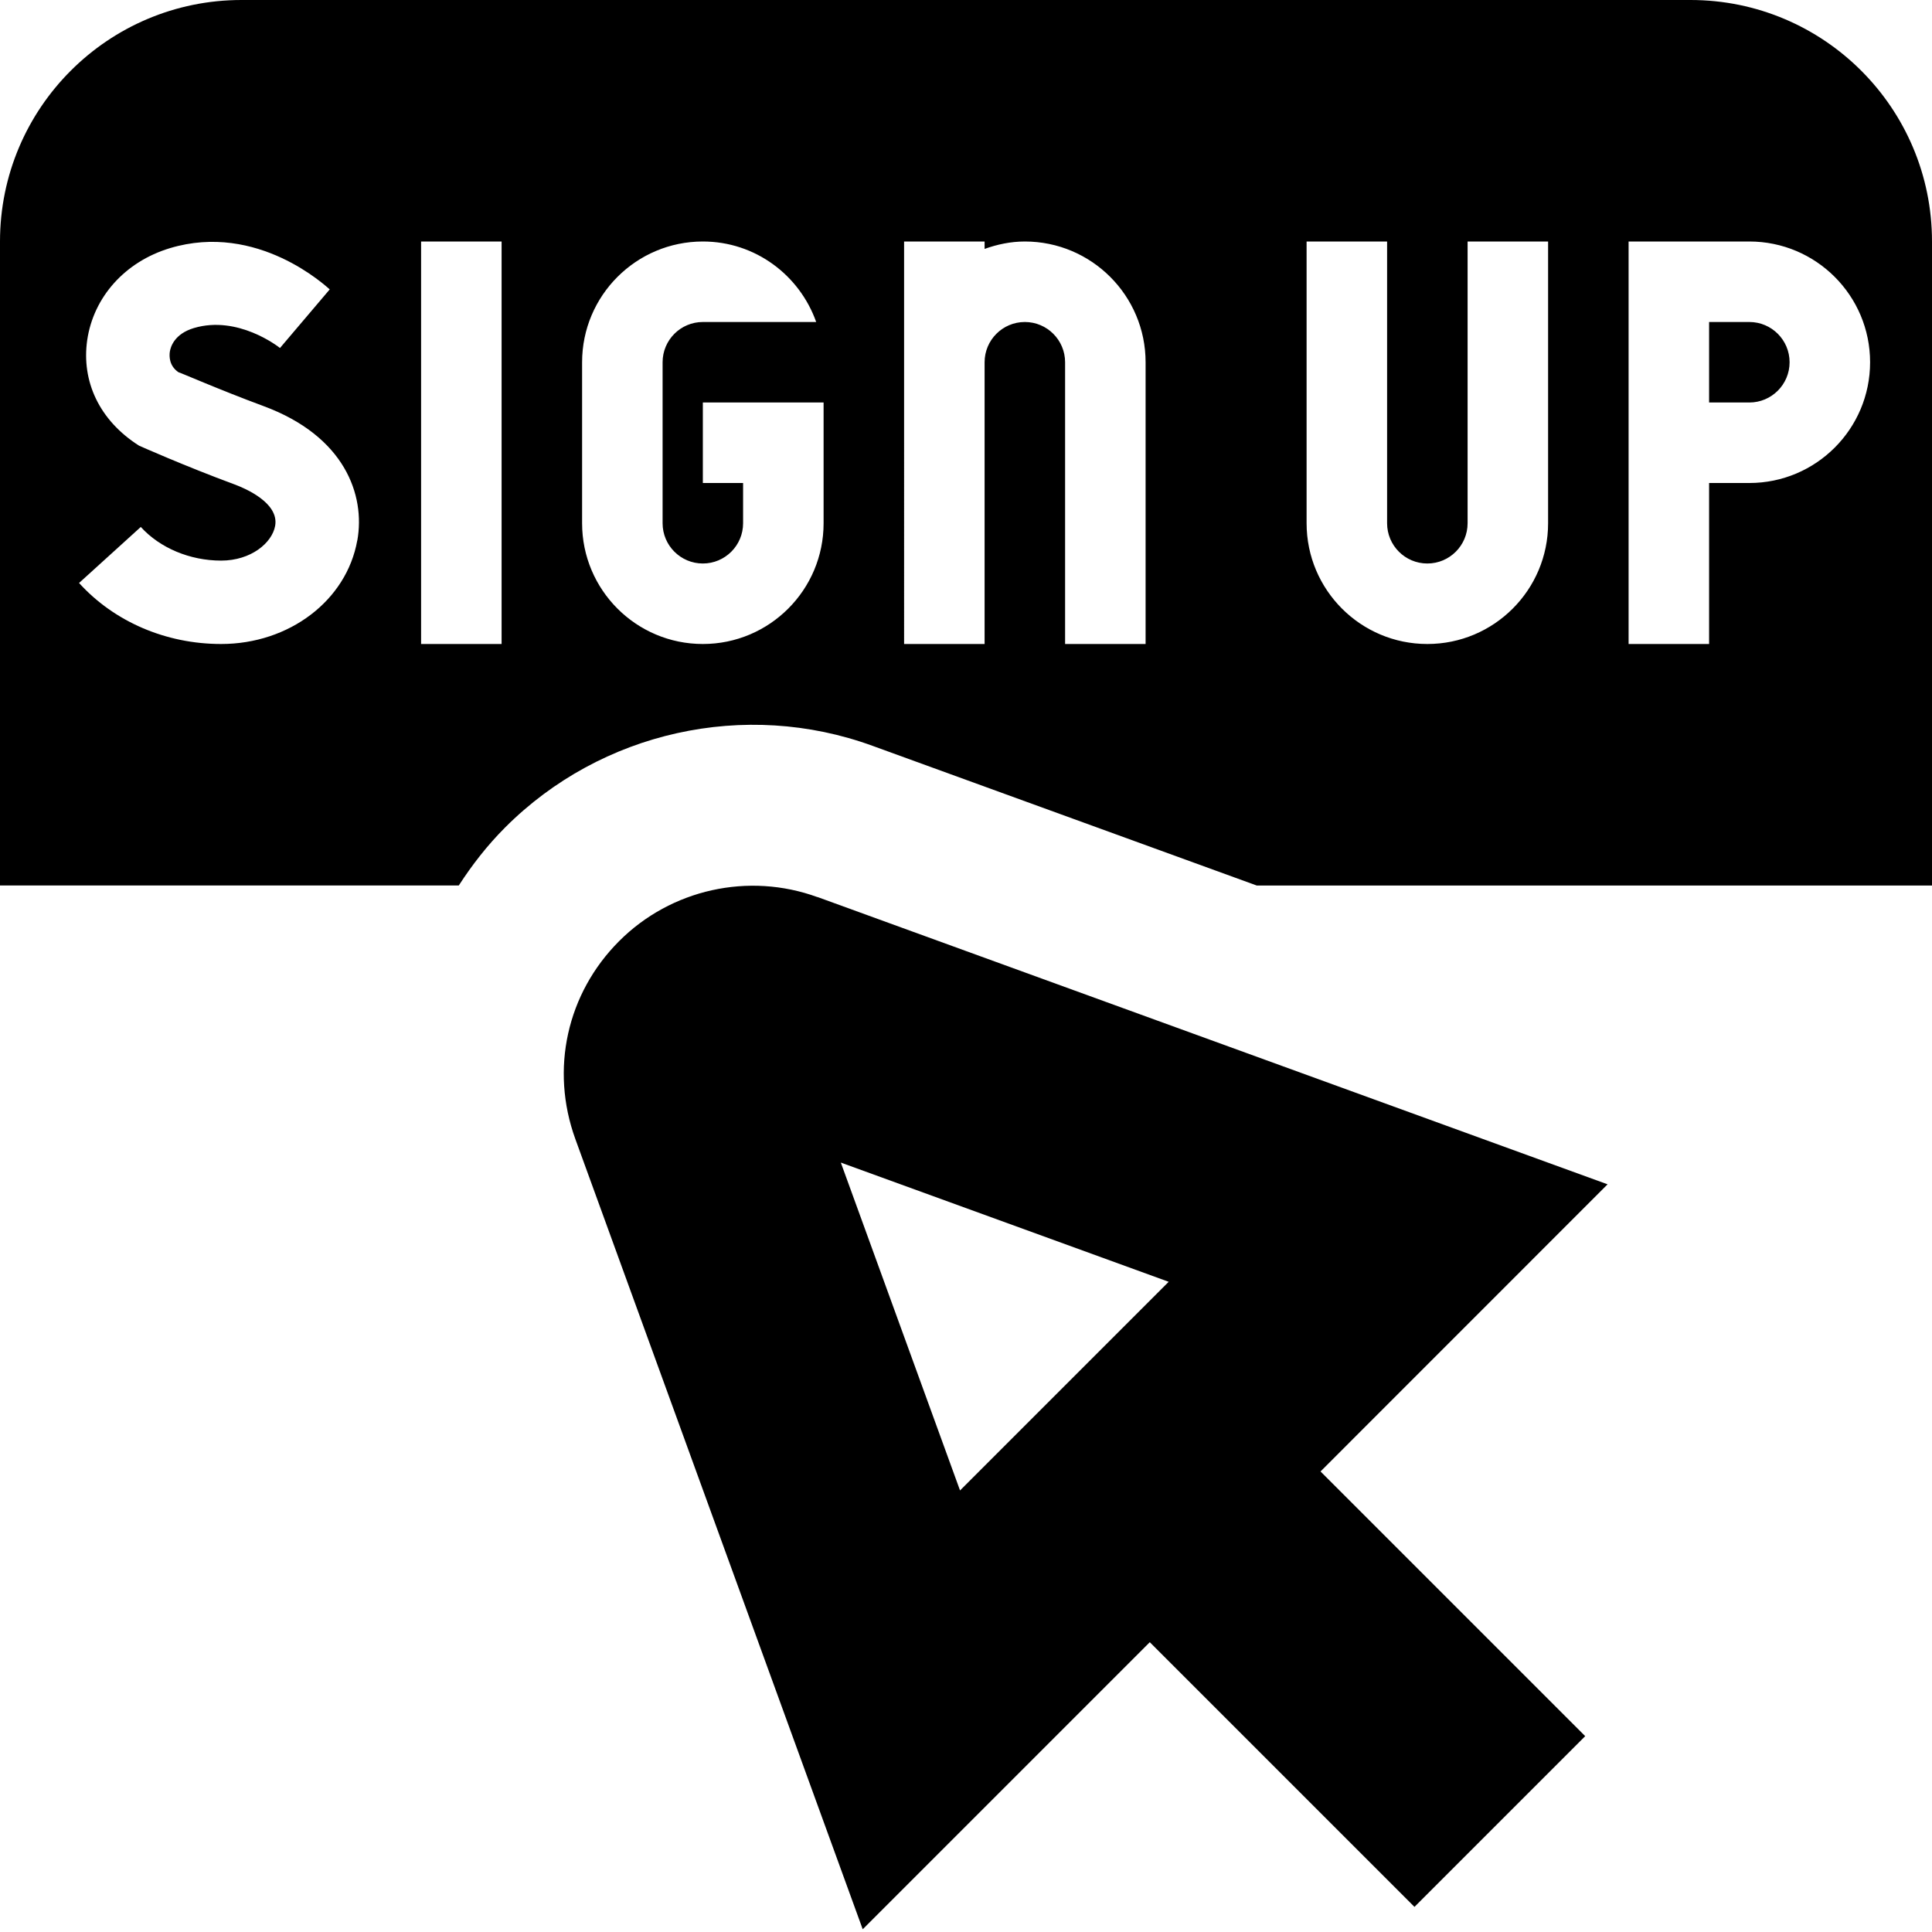 <?xml version="1.0" encoding="UTF-8"?>
<svg xmlns="http://www.w3.org/2000/svg" id="Layer_1" data-name="Layer 1" viewBox="0 0 24 24">
  <path d="m10.154,11.144c-.855-.312-1.82-.097-2.463.547-.649.65-.858,1.592-.544,2.458l3.57,9.817,3.566-3.566,3.288,3.288,2.121-2.121-3.288-3.288,3.566-3.567-9.815-3.569Zm.291,3.298l4.073,1.481-2.592,2.592-1.481-4.073Zm11.786-9.942c0,.276-.224.5-.5.5h-.5v-1h.5c.276,0,.5.224.5.5Zm-1.231-4.5H3C1.343,0,0,1.343,0,3v8h5.699c.165-.255.354-.499.577-.722,1.19-1.192,2.98-1.591,4.563-1.013l4.772,1.735h8.389V3c0-1.657-1.343-3-3-3ZM4.438,6.714c-.133.745-.844,1.286-1.691,1.286-.685,0-1.328-.276-1.765-.758l.767-.696c.237.261.61.418.998.418.371,0,.633-.22.671-.432.051-.286-.374-.466-.506-.515-.623-.23-1.185-.481-1.185-.481-.497-.316-.716-.803-.644-1.309.078-.538.471-.976,1.027-1.144,1.092-.329,1.948.481,1.986.512l-.618.728c-.021-.017-.524-.41-1.069-.248-.243.073-.291.234-.3.299-.006.049-.01.17.108.25.013,0,.509.218,1.055.42,1.013.374,1.267,1.107,1.167,1.669Zm1.793,1.286h-1V3h1v5Zm4-1.5c0,.828-.672,1.5-1.5,1.5s-1.5-.672-1.5-1.5v-2c0-.828.672-1.5,1.5-1.5.652,0,1.202.419,1.408,1h-1.408c-.276,0-.5.224-.5.5v2c0,.276.224.5.5.5s.5-.224.5-.5v-.5h-.5v-1h1.5v1.5Zm4,1.5h-1v-3.5c0-.276-.224-.5-.5-.5s-.5.224-.5.5v3.5h-1V3h1v.092c.157-.056.324-.092.5-.092.828,0,1.5.672,1.5,1.5v3.5Zm5-1.5c0,.828-.672,1.5-1.5,1.5s-1.5-.672-1.5-1.5v-3.5h1v3.5c0,.276.224.5.5.5s.5-.224.5-.5v-3.5h1v3.5Zm2.5-.5h-.5v2h-1V3h1.5c.828,0,1.5.672,1.5,1.5s-.672,1.5-1.5,1.5Z"/>
</svg>
